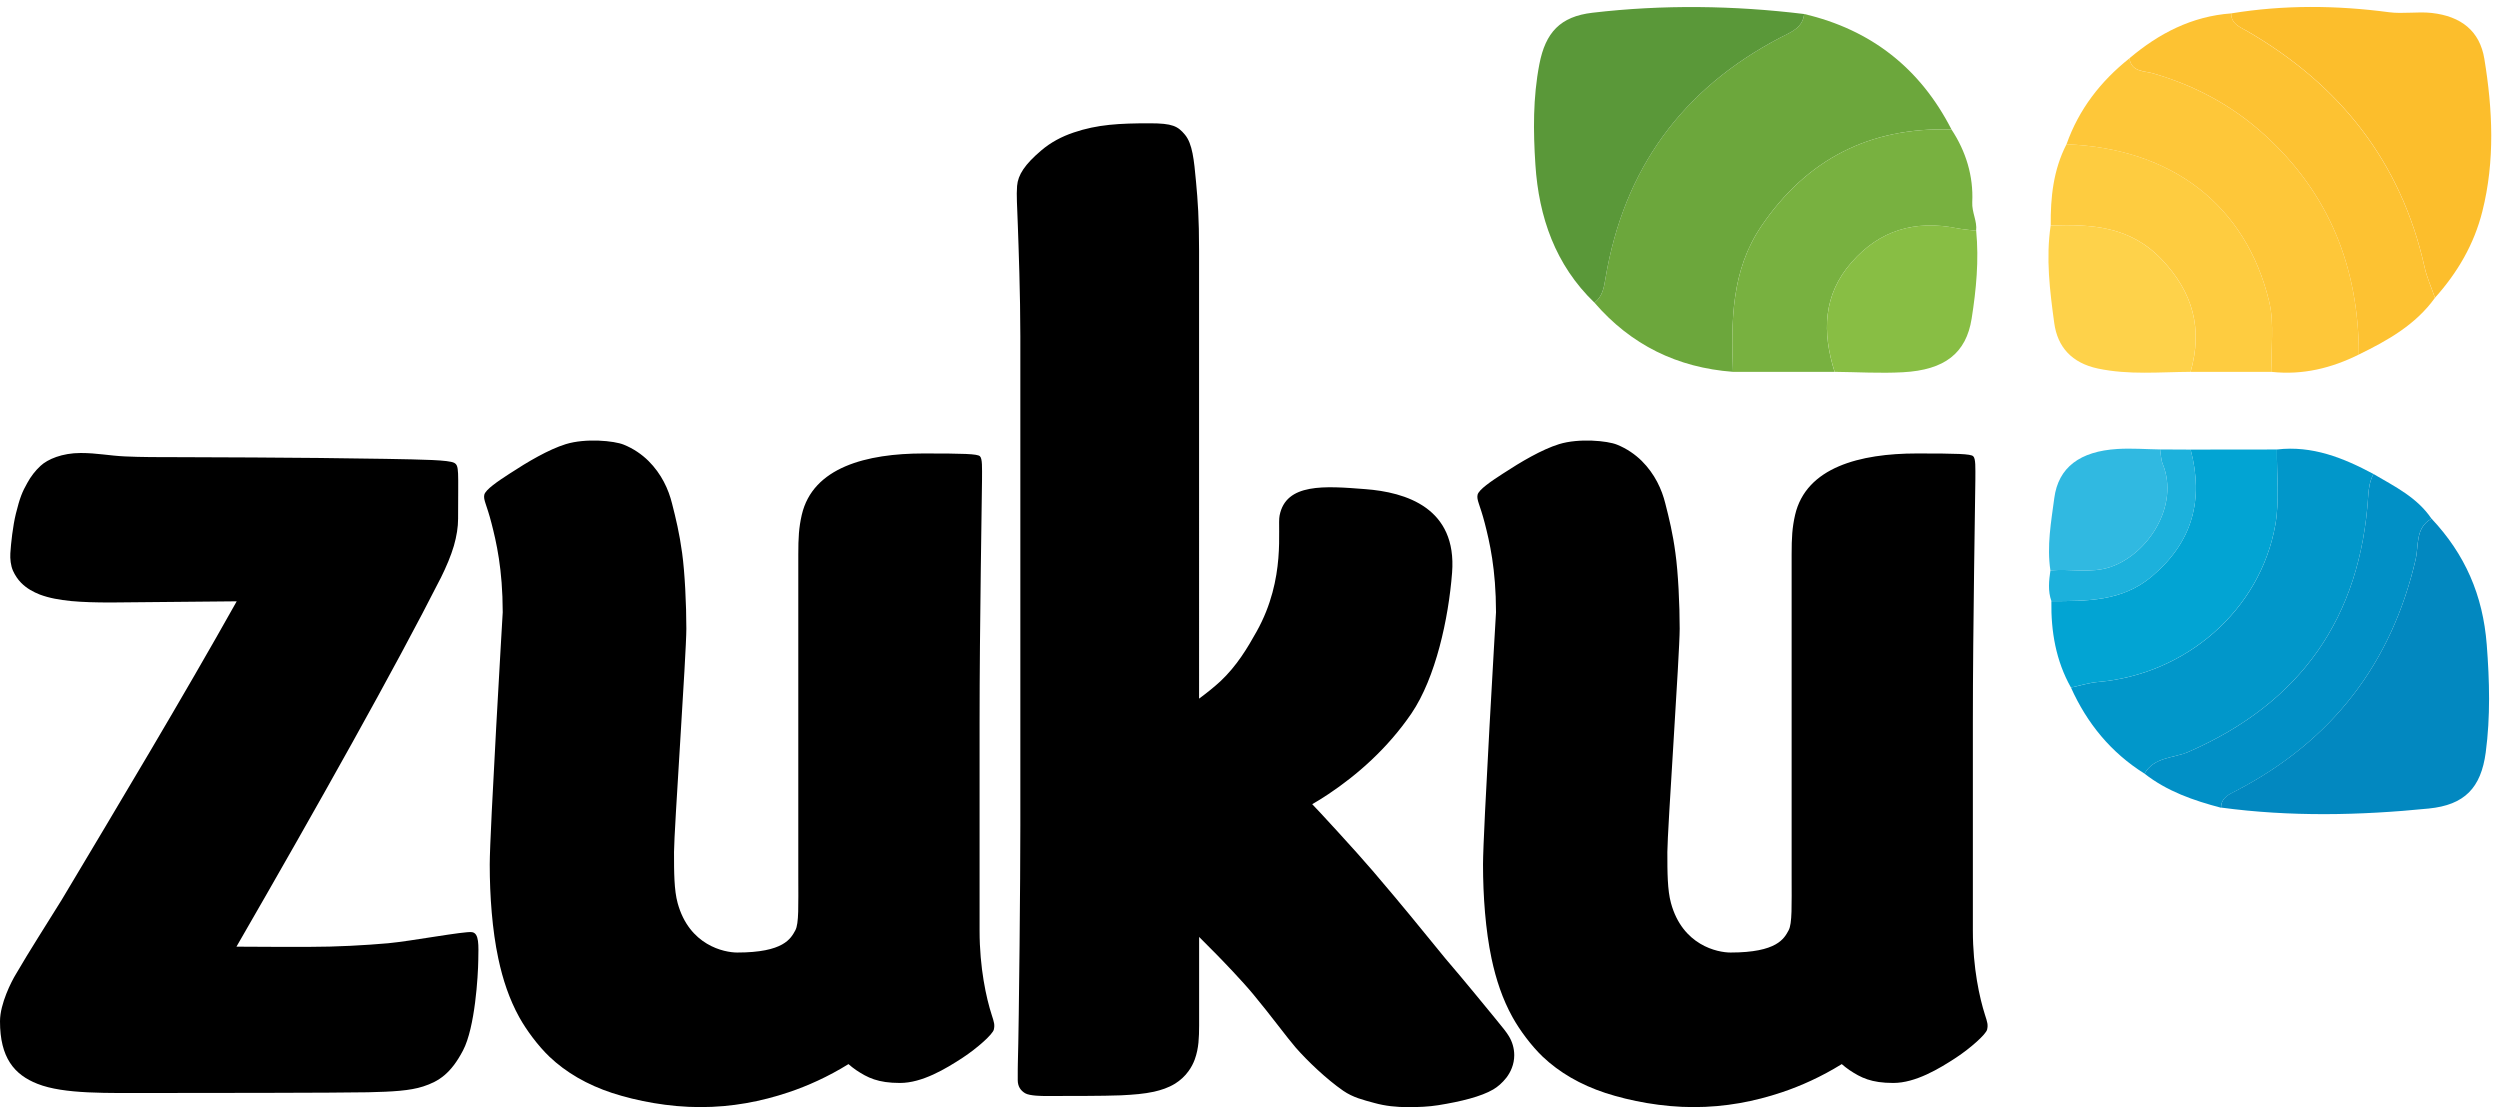 <?xml version="1.0" encoding="utf-8"?>
<!-- Generator: Adobe Illustrator 27.0.0, SVG Export Plug-In . SVG Version: 6.00 Build 0)  -->
<svg version="1.1" id="Layer_1" xmlns="http://www.w3.org/2000/svg" xmlns:xlink="http://www.w3.org/1999/xlink" x="0px" y="0px"
	 viewBox="0 0 490.67 217.29" style="enable-background:new 0 0 490.67 217.29;" xml:space="preserve">
<style type="text/css">
	.st0{fill:#6CA73C;}
	.st1{fill:#0288C0;}
	.st2{fill:#5A9839;}
	.st3{fill:#0197CA;}
	.st4{fill:#FCBE2C;}
	.st5{fill:#FEC739;}
	.st6{fill:#78B140;}
	.st7{fill:#FDC232;}
	.st8{fill:#02A4D3;}
	.st9{fill:#FECC40;}
	.st10{fill:#0190C6;}
	.st11{fill:#88BE44;}
	.st12{fill:#FED24A;}
	.st13{fill:#30B9E1;}
	.st14{fill:#1CB1DC;}
	.st15{clip-path:url(#SVGID_00000121973237260864232000000000815362837863926173_);}
	.st16{clip-path:url(#SVGID_00000111886078389551521580000011362727833750617987_);}
	.st17{clip-path:url(#SVGID_00000130611174645741917150000017571251434649541249_);}
</style>
<g id="surface1">
	<g>
		<path class="st0" d="M354.1,2.75c13.16,3.09,22.79,10.67,28.92,22.67c-15.97-0.54-28.43,5.83-37.35,19
			c-5.9,8.71-5.9,18.61-5.54,28.56c-10.93-0.82-20.03-5.28-27.2-13.59c1.63-1.19,1.89-3.08,2.18-4.81
			c3.6-21.41,15.03-37.13,34.31-47.2C351.44,6.32,353.79,5.54,354.1,2.75z"/>
		<path class="st1" d="M477.24,101.8c6.55,6.97,10.08,14.98,10.83,24.75c0.55,7.13,0.73,14.08-0.2,21.12
			c-0.93,6.98-4.16,10.32-11.2,11.02c-13.58,1.36-27.17,1.64-40.75-0.19c0.05-2.06,1.69-2.64,3.15-3.41
			c18.65-9.76,30.29-24.85,35.06-45.35C474.75,107.07,474.01,103.58,477.24,101.8z"/>
		<path class="st2" d="M354.1,2.75c-0.31,2.79-2.65,3.57-4.68,4.63c-19.28,10.07-30.7,25.8-34.31,47.2
			c-0.29,1.72-0.55,3.62-2.18,4.81c-7.67-7.39-10.91-16.78-11.58-27.05c-0.43-6.56-0.49-13.18,0.78-19.75
			c1.2-6.19,4.07-9.35,10.42-10.09C326.41,0.88,340.26,1.07,354.1,2.75z"/>
		<path class="st3" d="M446.89,88.22c6.93-0.81,13.03,1.64,18.95,4.81c-0.72,1.34-0.94,2.75-1.03,4.27
			c-1.51,23.9-13.22,40.64-35.29,50.27c-2.91,1.27-6.71,0.95-8.62,4.27c-6.59-4.13-11.28-9.87-14.44-16.9
			c1.77-0.37,3.52-0.93,5.31-1.09c17.26-1.48,31.82-14.08,34.8-30.81C447.43,98.24,446.83,93.17,446.89,88.22z"/>
		<path class="st4" d="M437.91,2.63c10.31-1.69,20.63-1.6,30.98-0.23c2.74,0.36,5.6-0.16,8.36,0.14c5.84,0.65,9.46,3.58,10.35,9.01
			c1.63,9.96,2.11,19.98-0.39,29.93c-1.62,6.47-4.88,12.03-9.3,16.96c-0.69-2.02-1.59-3.99-2.05-6.07
			c-4.63-20.68-16.67-35.79-34.86-46.3C439.55,5.26,437.92,4.68,437.91,2.63z"/>
		<path class="st5" d="M462.97,69.58c-5.38,2.68-11.02,4.06-17.07,3.41c-0.3-4.61,0.57-9.25-0.54-13.83
			c-4.55-18.81-18.99-30.01-39.77-30.84c2.42-6.86,6.69-12.37,12.35-16.87c0.4,2.71,2.85,2.44,4.59,2.94
			c8.23,2.38,15.56,6.3,21.91,12.06C457.21,38.02,462.94,52.58,462.97,69.58z"/>
		<path class="st6" d="M340.13,72.98c-0.36-9.95-0.35-19.86,5.54-28.56c8.92-13.17,21.38-19.54,37.35-19
			c2.85,4.32,4.31,9.15,4.07,14.24c-0.1,2.04,0.99,3.71,0.76,5.63c-1.3-0.17-2.61-0.26-3.89-0.51c-8.09-1.61-14.99,0.4-20.5,6.64
			c-5.71,6.46-5.83,13.82-3.39,21.57C353.43,72.98,346.78,72.98,340.13,72.98z"/>
		<path class="st7" d="M462.97,69.58c-0.03-17-5.76-31.56-18.53-43.14c-6.35-5.76-13.68-9.68-21.91-12.06
			c-1.74-0.5-4.19-0.24-4.59-2.94c5.79-4.89,12.26-8.25,19.97-8.81c0.01,2.05,1.64,2.63,3.08,3.46
			c18.19,10.51,30.23,25.62,34.86,46.3c0.46,2.07,1.36,4.05,2.05,6.07C474.11,63.74,468.65,66.81,462.97,69.58z"/>
		<path class="st8" d="M446.89,88.22c-0.07,4.95,0.54,10.02-0.32,14.82c-2.99,16.73-17.55,29.32-34.8,30.81
			c-1.79,0.15-3.54,0.71-5.31,1.09c-2.96-5.27-3.93-10.99-3.84-16.95c6.96-0.03,13.86,0.08,19.72-4.86
			c7.99-6.74,10.21-15.03,7.61-24.89C435.6,88.23,441.25,88.23,446.89,88.22z"/>
		<path class="st9" d="M405.59,28.31c20.78,0.83,35.21,12.03,39.77,30.84c1.11,4.58,0.24,9.23,0.54,13.83c-5.32,0-10.64,0-15.95,0
			c2.39-8.45,0.51-15.56-5.67-22.06c-6.19-6.51-13.77-6.95-21.79-6.65C402.44,38.74,403,33.33,405.59,28.31z"/>
		<path class="st10" d="M420.9,151.84c1.9-3.32,5.71-3,8.62-4.27c22.08-9.63,33.78-26.37,35.29-50.27c0.1-1.52,0.32-2.94,1.03-4.27
			c4.16,2.45,8.57,4.59,11.39,8.78c-3.23,1.78-2.48,5.27-3.11,7.96c-4.77,20.5-16.41,35.58-35.06,45.35
			c-1.46,0.77-3.1,1.35-3.15,3.41C430.54,157.12,425.34,155.32,420.9,151.84z"/>
		<path class="st11" d="M360.08,72.98c-2.44-7.75-2.32-15.11,3.39-21.57c5.51-6.24,12.41-8.25,20.5-6.64
			c1.28,0.26,2.59,0.35,3.89,0.51c0.56,5.8,0.01,11.55-0.89,17.26c-1.07,6.76-5.26,10.08-13.48,10.52
			C369.03,73.31,364.55,73.02,360.08,72.98z"/>
		<path class="st12" d="M402.48,44.27c8.03-0.3,15.6,0.14,21.79,6.65c6.18,6.5,8.06,13.61,5.67,22.06
			c-6.07,0.03-12.12,0.64-18.2-0.65c-5.11-1.09-7.92-4.22-8.56-8.94C402.32,57.09,401.52,50.69,402.48,44.27z"/>
		<path class="st13" d="M402.43,111.96c-0.73-4.78,0.14-9.52,0.76-14.2c0.8-6.05,5.06-9.19,12.39-9.64
			c2.78-0.17,5.59,0.05,8.38,0.09c0.16,0.96,0.16,2,0.52,2.88c3.3,8.13-2.86,17.67-10.26,20.19
			C410.34,112.6,406.35,111.58,402.43,111.96z"/>
		<path class="st14" d="M402.43,111.96c3.92-0.38,7.91,0.64,11.79-0.68c7.4-2.52,13.56-12.06,10.26-20.19
			c-0.36-0.89-0.36-1.92-0.52-2.88c2,0.01,4,0.02,6,0.03c2.6,9.86,0.37,18.15-7.61,24.89c-5.86,4.94-12.75,4.83-19.72,4.86
			C401.91,116,402.14,113.98,402.43,111.96z"/>
	</g>
	<g>
		<defs>
			<rect id="SVGID_1_" x="95" y="86" width="101" height="131.29"/>
		</defs>
		<clipPath id="SVGID_00000016047629786017461570000010770936357230582716_">
			<use xlink:href="#SVGID_1_"  style="overflow:visible;"/>
		</clipPath>
		<g style="clip-path:url(#SVGID_00000016047629786017461570000010770936357230582716_);">
			<path d="M192.26,182.64c0,0,0-21.57,0-40.78s0.48-45.36,0.48-47.73c0-2.37,0.09-4.13-0.42-4.59c-0.51-0.46-3.11-0.54-11.05-0.54
				c-11.17,0-21.75,2.71-23.91,12.06c-0.57,2.49-0.68,4.49-0.68,7.78s0,57.28,0,63.08s0.14,9.33-0.58,10.67
				c-0.89,1.62-2.26,4.36-11.41,4.36c-2.54,0-9.42-1.39-11.69-9.71c-0.7-2.55-0.71-6-0.71-10.03s2.42-38.99,2.42-43.8
				c0-4.8-0.3-11.03-0.83-14.88c-0.52-3.85-1.25-6.86-1.98-9.71c-0.68-2.76-2.05-5.79-4.63-8.36c-1.3-1.28-2.93-2.41-4.83-3.18
				c-1.89-0.78-7.48-1.31-11.39-0.11c-3.41,1.06-7.5,3.48-11.06,5.81c-2.2,1.43-4.72,3.11-4.94,4.14c-0.21,1.03,0.47,1.88,1.41,5.55
				c0.94,3.66,2.2,8.99,2.21,17.49c0,0-2.55,43.3-2.55,49.5c0,6.2,0.49,12.88,1.68,18.45c0.88,4.16,2.17,8.01,4.1,11.51
				c1.45,2.62,3.73,5.66,5.92,7.76c3.28,3.12,7.42,5.52,12.31,7.13c4.89,1.59,11.13,2.78,17.32,2.78c6.2,0,11.91-1.09,17.36-2.92
				c3.64-1.22,7.67-3.01,11.72-5.52c0.46,0.41,0.95,0.79,1.48,1.16c2.27,1.51,4.29,2.54,8.64,2.54c4.35,0,8.98-2.78,12.32-4.97
				c2.84-1.87,5.88-4.58,6.09-5.51c0.21-0.93,0.06-1.41-0.42-2.89C193.58,195.9,192.26,190,192.26,182.64"/>
		</g>
	</g>
	<g>
		<defs>
			<rect id="SVGID_00000136371044852492964110000003723178984090458270_" x="289" y="86" width="102" height="131.29"/>
		</defs>
		<clipPath id="SVGID_00000155842976987840245050000007709408808192883853_">
			<use xlink:href="#SVGID_00000136371044852492964110000003723178984090458270_"  style="overflow:visible;"/>
		</clipPath>
		<g style="clip-path:url(#SVGID_00000155842976987840245050000007709408808192883853_);">
			<path d="M387.21,182.64c0,0,0-21.57,0-40.78s0.49-45.36,0.49-47.73c0-2.37,0.09-4.13-0.43-4.59c-0.5-0.46-3.1-0.54-11.04-0.54
				c-11.16,0-21.74,2.71-23.91,12.06c-0.57,2.49-0.68,4.49-0.68,7.78s0,57.28,0,63.08s0.13,9.33-0.59,10.67
				c-0.88,1.62-2.25,4.36-11.41,4.36c-2.53,0-9.42-1.39-11.68-9.71c-0.7-2.55-0.71-6-0.71-10.03s2.42-38.99,2.42-43.8
				c0-4.8-0.3-11.03-0.84-14.88c-0.51-3.85-1.25-6.86-1.98-9.71c-0.68-2.76-2.05-5.79-4.63-8.36c-1.3-1.28-2.93-2.41-4.83-3.18
				c-1.89-0.78-7.48-1.31-11.39-0.11c-3.41,1.06-7.5,3.48-11.06,5.81c-2.2,1.43-4.72,3.11-4.94,4.14c-0.22,1.03,0.46,1.88,1.41,5.55
				c0.94,3.66,2.2,8.99,2.21,17.49c0,0-2.55,43.3-2.55,49.5c0,6.2,0.49,12.88,1.67,18.45c0.88,4.16,2.17,8.01,4.11,11.51
				c1.45,2.62,3.73,5.66,5.92,7.76c3.29,3.12,7.42,5.52,12.31,7.13c4.89,1.59,11.13,2.78,17.32,2.78c6.2,0,11.91-1.09,17.36-2.92
				c3.64-1.22,7.67-3.01,11.72-5.52c0.46,0.41,0.96,0.79,1.49,1.16c2.27,1.51,4.29,2.54,8.63,2.54c4.35,0,8.98-2.78,12.32-4.97
				c2.84-1.87,5.87-4.58,6.09-5.51c0.21-0.93,0.06-1.41-0.42-2.89C388.54,195.9,387.21,190,387.21,182.64"/>
		</g>
	</g>
	<path d="M76.17,185.13c-4.58,0.4-10.04,0.71-15.58,0.71c-4.63,0-9.61,0-14.18-0.04c15.98-27.68,31.25-54.92,40.04-72.26l0.02-0.02
		c1.18-2.38,2.04-4.46,2.61-6.38c0.55-1.93,0.83-3.68,0.83-5.34c0-9.51,0.25-10.38-0.77-10.96c-1.14-0.57-5.9-0.64-13.5-0.78
		c-15.91-0.29-40.02-0.33-40.02-0.33h-0.03c-4.37,0-7.95,0-11.06-0.15c-3.1-0.14-5.48-0.67-8.69-0.67c-3.64,0-6.49,1.22-7.88,2.52
		c-1.04,0.96-1.91,2.09-2.58,3.32c-1.03,1.82-1.47,2.89-2.26,6.06c-0.59,2.39-0.97,5.83-1.09,7.8c-0.06,1.09,0.07,2.38,0.52,3.41
		c0.4,0.89,0.96,1.72,1.59,2.36c1.14,1.15,2.42,1.81,3.67,2.31c1.89,0.71,3.87,1.04,6.16,1.28c2.26,0.21,4.83,0.28,7.79,0.28
		l24.7-0.23C35.85,136.95,23.22,158,12.09,176.64c-3.09,5-6.24,9.86-9,14.61c-0.8,1.3-3.09,5.73-3.09,9.2
		c0,7.14,2.79,10.48,7.35,12.27c5.21,2.06,13.57,1.8,23.21,1.8c8.09,0,35.83-0.02,41.65-0.14c4.88-0.11,8.23-0.3,10.84-1.14
		c3.09-1,5.45-2.54,7.82-7.06c2.38-4.51,2.96-14.74,3-17.69c0.05-2.95,0.21-5.34-1.25-5.54C91.16,182.74,80.73,184.71,76.17,185.13"
		/>
	<g>
		<defs>
			<rect id="SVGID_00000090266116913847905900000016911382248444797361_" x="199" y="24" width="99" height="193.29"/>
		</defs>
		<clipPath id="SVGID_00000067219156432479398310000007656564375376216226_">
			<use xlink:href="#SVGID_00000090266116913847905900000016911382248444797361_"  style="overflow:visible;"/>
		</clipPath>
		<g style="clip-path:url(#SVGID_00000067219156432479398310000007656564375376216226_);">
			<path d="M267.95,96c-7.95-0.62-15.58-1.23-16.81,5.2c-0.47,2.41,1.33,12.31-4.49,22.72c-1.8,3.23-3.88,6.74-7.12,9.79
				c-1.28,1.18-2.71,2.32-4.19,3.41V49.23c0-6.49-0.25-9.79-0.6-13.57c-0.39-4.25-0.69-7.45-2.18-9.23
				c-1.39-1.67-2.44-2.23-6.89-2.23c-5.98,0-10.25,0.22-14.92,1.8c-2.36,0.79-4.53,1.94-6.41,3.55c-3.19,2.72-4.54,4.75-4.72,6.95
				c-0.15,1.9,0.02,3.81,0.15,7.81c0.14,4,0.49,13.51,0.49,21.67v96.03c0,5.9-0.06,13.99-0.15,23.57c-0.1,9.55-0.22,19.1-0.34,23.14
				c0,0-0.04,2.12-0.02,3.3c0.01,1.2,0.54,2,1.45,2.55c0.91,0.54,3.46,0.54,3.98,0.54c4.12,0,11.46,0.01,14.81-0.13
				c2.5-0.12,4.56-0.29,6.5-0.71c1.43-0.33,2.81-0.77,4.15-1.59c0.99-0.62,1.93-1.46,2.63-2.45c0.53-0.72,0.93-1.5,1.22-2.28
				c0.42-1.16,0.62-2.25,0.73-3.33c0.1-1.09,0.13-2.13,0.13-3.28v-17.45c1.25,1.25,2.42,2.41,3.41,3.43
				c1.14,1.16,4.96,5.11,7.2,7.81c3.37,4.05,6.72,8.61,8.34,10.47c2.29,2.62,6.05,6.21,9.33,8.48c1.96,1.34,3.89,1.79,6.08,2.39
				c2.2,0.61,4.34,0.83,6.71,0.83c2.05,0,4.02-0.09,5.85-0.38c4.49-0.72,8.43-1.7,10.8-3.09c0.9-0.53,1.76-1.27,2.6-2.33
				c0.4-0.54,0.78-1.15,1.06-1.9c0.3-0.76,0.47-1.62,0.47-2.5c0-1.37-0.41-2.67-1.03-3.69c-0.5-0.83-1.09-1.57-2.91-3.78
				c-1.83-2.21-5.28-6.49-9.57-11.5c-5.94-7.25-7.71-9.52-14.26-17.2c-3.3-3.87-11.08-12.3-11.88-13.09c1.04-0.62,2.12-1.25,3.21-2
				c5.54-3.7,11.55-8.89,16.29-15.85c4.72-6.98,7.25-18.53,7.95-27.57C285.99,99.66,275.91,96.6,267.95,96"/>
		</g>
	</g>
</g>
</svg>
